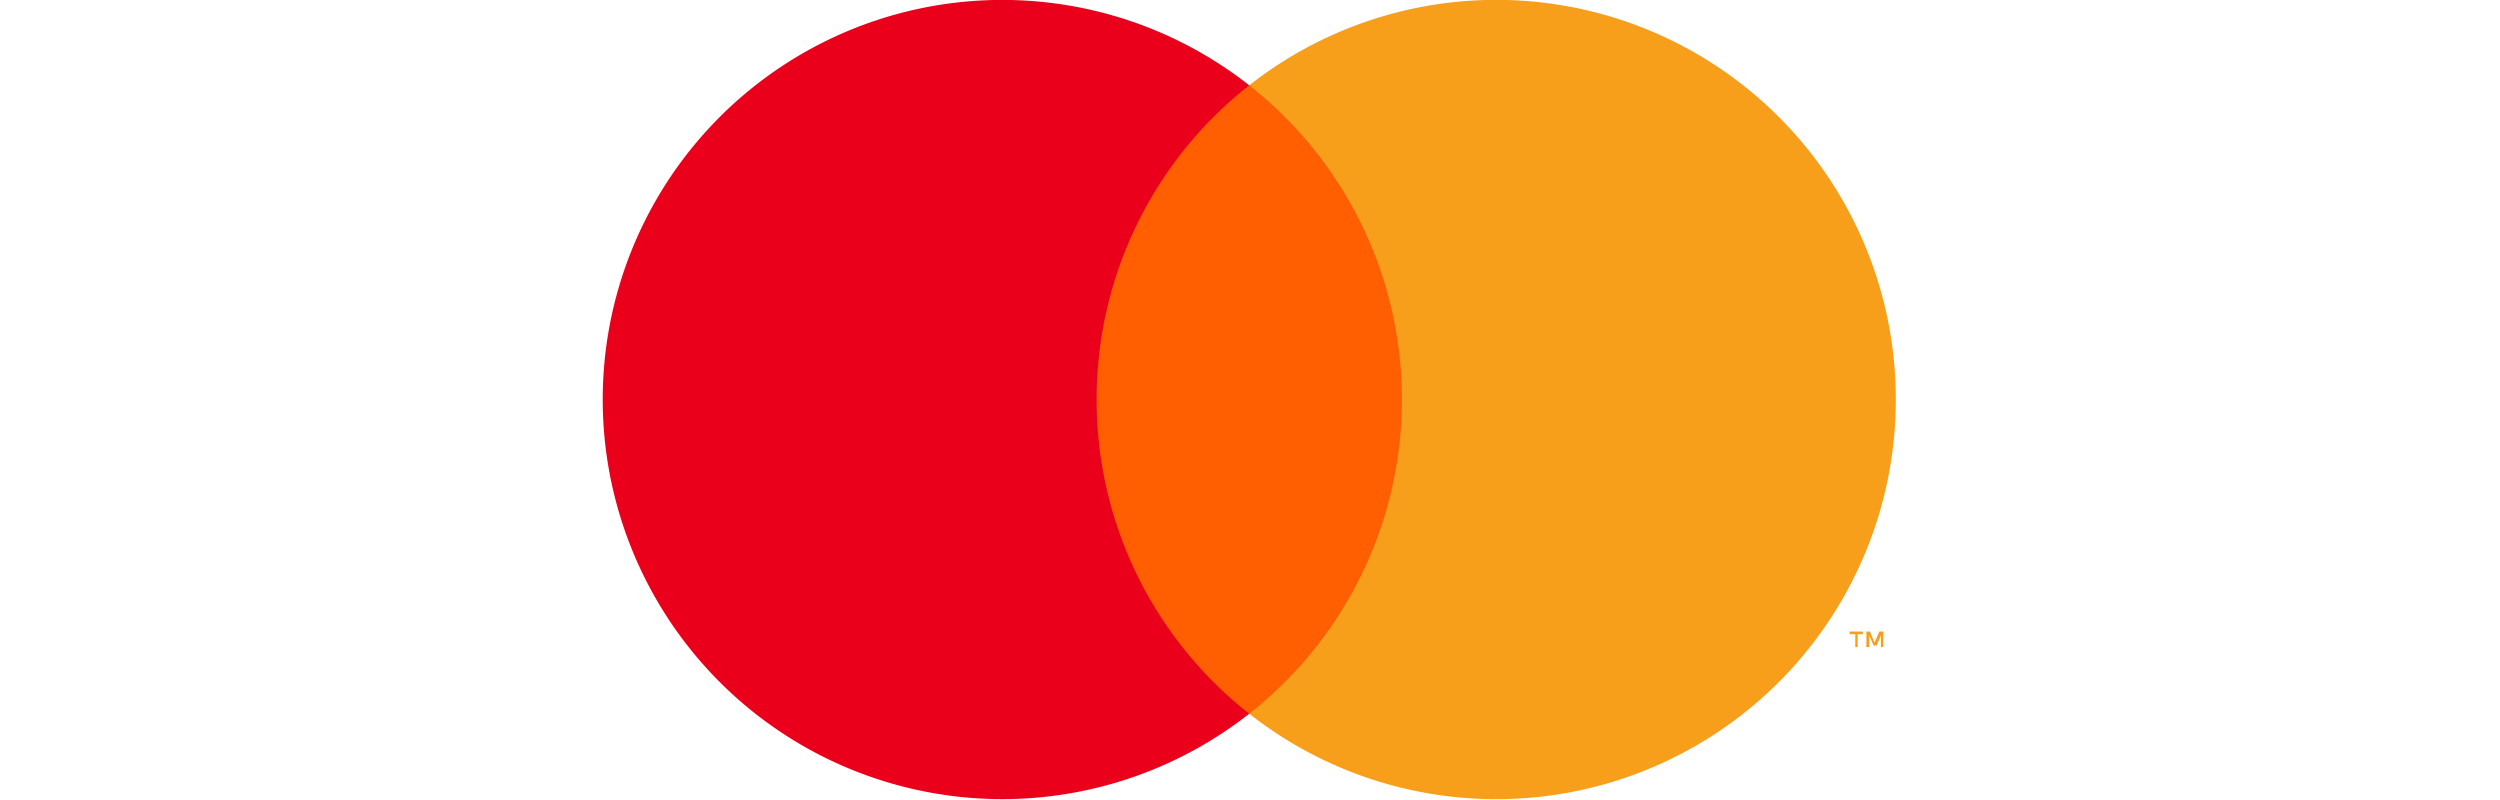 <?xml version="1.0" encoding="UTF-8" standalone="no"?>
<svg
   xmlns:dc="http://purl.org/dc/elements/1.1/"
   xmlns:cc="http://creativecommons.org/ns#"
   xmlns:rdf="http://www.w3.org/1999/02/22-rdf-syntax-ns#"
   xmlns:svg="http://www.w3.org/2000/svg"
   xmlns="http://www.w3.org/2000/svg"
   xmlns:sodipodi="http://sodipodi.sourceforge.net/DTD/sodipodi-0.dtd"
   xmlns:inkscape="http://www.inkscape.org/namespaces/inkscape"
   inkscape:version="1.0 (4035a4fb49, 2020-05-01)"
   height="8"
   width="25"
   sodipodi:docname="mastercard-logo.svg"
   id="svg151"
   version="1.1"
   viewBox="0 0 25 8">
  <sodipodi:namedview
     inkscape:current-layer="Layer_1-2"
     inkscape:window-maximized="1"
     inkscape:window-y="-8"
     inkscape:window-x="-8"
     inkscape:cy="20.660569"
     inkscape:cx="12.359891"
     inkscape:zoom="14.118428"
     showgrid="false"
     id="namedview153"
     inkscape:window-height="1017"
     inkscape:window-width="1920"
     inkscape:pageshadow="2"
     inkscape:pageopacity="0"
     guidetolerance="10"
     gridtolerance="10"
     objecttolerance="10"
     borderopacity="1"
     bordercolor="#666666"
     pagecolor="#ffffff" />
  <defs
     id="defs133">
    <style
       id="style131">.cls-1{fill:none;}.cls-2{fill:#231f20;}.cls-3{fill:#ff5f00;}.cls-4{fill:#eb001b;}.cls-5{fill:#f79e1b;}</style>
  </defs>
  <title
     id="title135">mc_vrt_rgb_pos</title>
  <g
     data-name="Layer 2"
     id="Layer_2">
    <g
       data-name="Layer 1"
       id="Layer_1-2">
      <rect
         y="0"
         x="0"
         id="rect137"
         height="120.41"
         width="146.8"
         class="cls-1" />
      <g
         transform="matrix(0.111,0,0,0.111,4.345,-1.683)"
         data-name="&lt;Group&gt;"
         id="_Group_">
        <rect
           id="rect141"
           height="56.61"
           width="31.5"
           y="22.85"
           x="57.65"
           class="cls-3" />
        <path
           d="M 59.65,51.16 A 35.94,35.94 0 0 1 73.4,22.85 36,36 0 1 0 73.4,79.46 35.94,35.94 0 0 1 59.65,51.16 Z"
           class="cls-4"
           data-name="&lt;Path&gt;"
           id="_Path_" />
        <path
           id="path144"
           d="m 131.65,51.16 a 36,36 0 0 1 -58.25,28.3 36,36 0 0 0 0,-56.61 36,36 0 0 1 58.25,28.3 z"
           class="cls-5" />
        <path
           id="path146"
           d="M 128.21,73.46 V 72.3 h 0.47 v -0.24 h -1.19 V 72.3 H 128 v 1.16 z m 2.31,0 v -1.4 h -0.36 l -0.42,1 -0.42,-1 H 129 v 1.4 h 0.26 v -1.05 l 0.39,0.91 h 0.27 l 0.39,-0.91 v 1.06 z"
           class="cls-5" />
      </g>
    </g>
  </g>
</svg>
